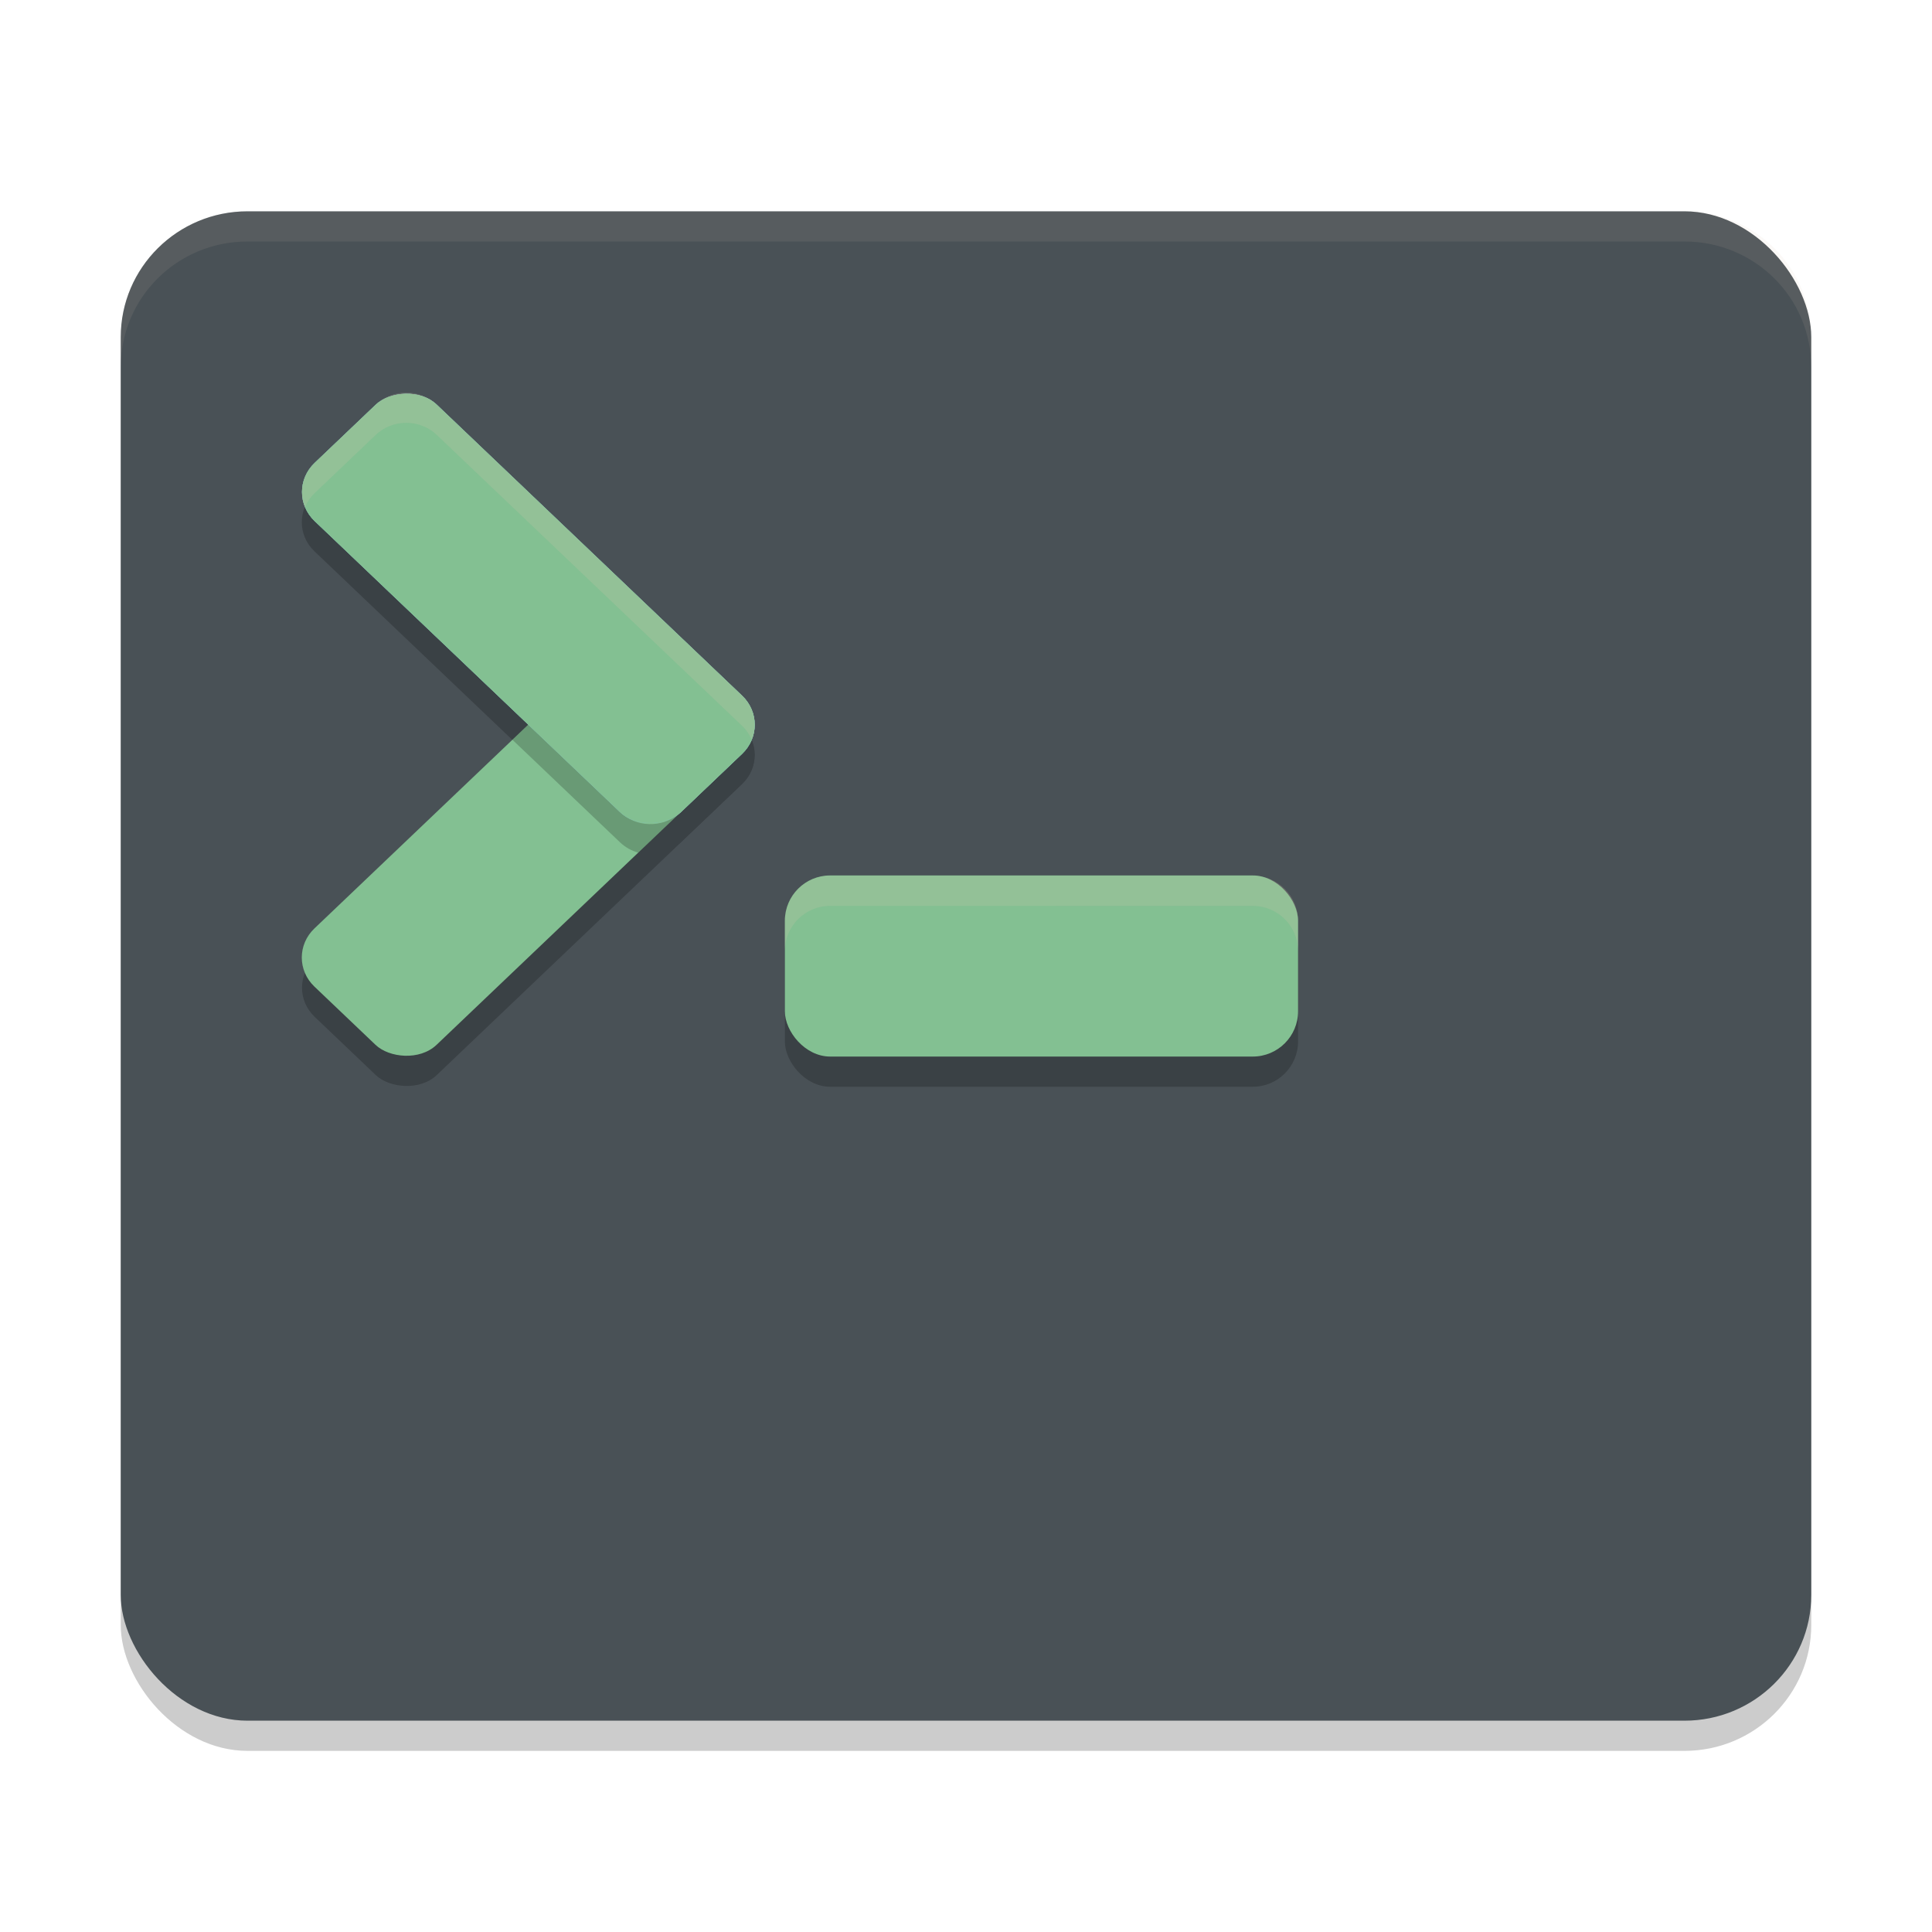<svg xmlns="http://www.w3.org/2000/svg" width="64" height="64" version="1">
 <rect style="opacity:0.2" width="56" height="50" x="4" y="8" rx="4.2" ry="4.167"/>
 <rect style="fill:#495156" width="56" height="50" x="4" y="7" rx="4.2" ry="4.167"/>
 <g style="opacity:0.2">
  <rect width="16.763" height="5.588" x="-17.21" y="30.21" rx="1.397" ry="1.397" transform="matrix(0.724,-0.69,0.724,0.69,0,0)"/>
  <rect width="16.763" height="5.588" x="19.03" y="-6.04" rx="1.397" ry="1.397" transform="matrix(0.724,0.69,0.724,-0.69,0,0)"/>
 </g>
 <rect style="opacity:0.2" width="17" height="6" x="26" y="30" rx="1.5" ry="1.5"/>
 <rect style="fill:#83c092" width="17" height="6" x="26" y="29" rx="1.5" ry="1.5"/>
 <rect style="fill:#83c092" width="16.763" height="5.588" x="-16.49" y="29.48" rx="1.397" ry="1.397" transform="matrix(0.724,-0.69,0.724,0.69,0,0)"/>
 <rect style="fill:#7fbbb3" width="16.763" height="5.588" x="18.31" y="-5.31" rx="1.397" ry="1.397" transform="matrix(0.724,0.69,0.724,-0.69,0,0)"/>
 <path style="opacity:0.1;fill:#d3c6aa" d="M 8.199 7 C 5.872 7 4 8.86 4 11.168 L 4 12.168 C 4 9.86 5.872 8 8.199 8 L 55.801 8 C 58.128 8 60 9.86 60 12.168 L 60 11.168 C 60 8.86 58.128 7 55.801 7 L 8.199 7 z"/>
 <path style="opacity:0.2" transform="matrix(0.724,0.69,0.724,-0.69,0,0)" d="M 29.481 -5.31 L 29.48 -6.035 L 34.401 -6.035 C 34.643 -6.035 34.87 -5.974 35.068 -5.866 L 35.068 -4.012 C 35.017 -4.739 34.417 -5.31 33.676 -5.31 L 29.481 -5.31 z"/>
 <rect style="fill:#7fbbb3" width="16.763" height="5.588" x="18.31" y="-5.31" rx="1.397" ry="1.397" transform="matrix(0.724,0.69,0.724,-0.69,0,0)"/>
 <rect style="fill:#83c092" width="16.763" height="5.588" x="18.31" y="-5.31" rx="1.397" ry="1.397" transform="matrix(0.724,0.69,0.724,-0.69,0,0)"/>
 <path style="fill:#d3c6aa;opacity:0.2" transform="matrix(0.724,0.69,0.724,-0.69,0,0)" d="M 18.718,-0.131 C 18.465,-0.384 18.311,-0.732 18.311,-1.119 V -3.913 C 18.311,-4.49 18.655,-4.983 19.151,-5.197 19.077,-5.026 19.036,-4.837 19.036,-4.638 V -1.844 C 19.036,-1.07 19.658,-0.448 20.432,-0.448 L 34.401,-0.446 C 34.599,-0.446 34.786,-0.488 34.957,-0.562 34.742,-0.067 34.252,0.279 33.676,0.279 L 19.707,0.277 C 19.32,0.277 18.97,0.121 18.718,-0.131 Z M 40.012,-2.029 C 39.438,-2.603 39.461,-3.55 40.064,-4.153 L 40.789,-4.878 C 40.186,-4.275 40.163,-3.328 40.737,-2.754 L 50.406,6.914 C 50.979,7.488 51.926,7.465 52.529,6.863 L 51.804,7.588 C 51.202,8.19 50.255,8.213 49.681,7.639 Z"/>
</svg>

